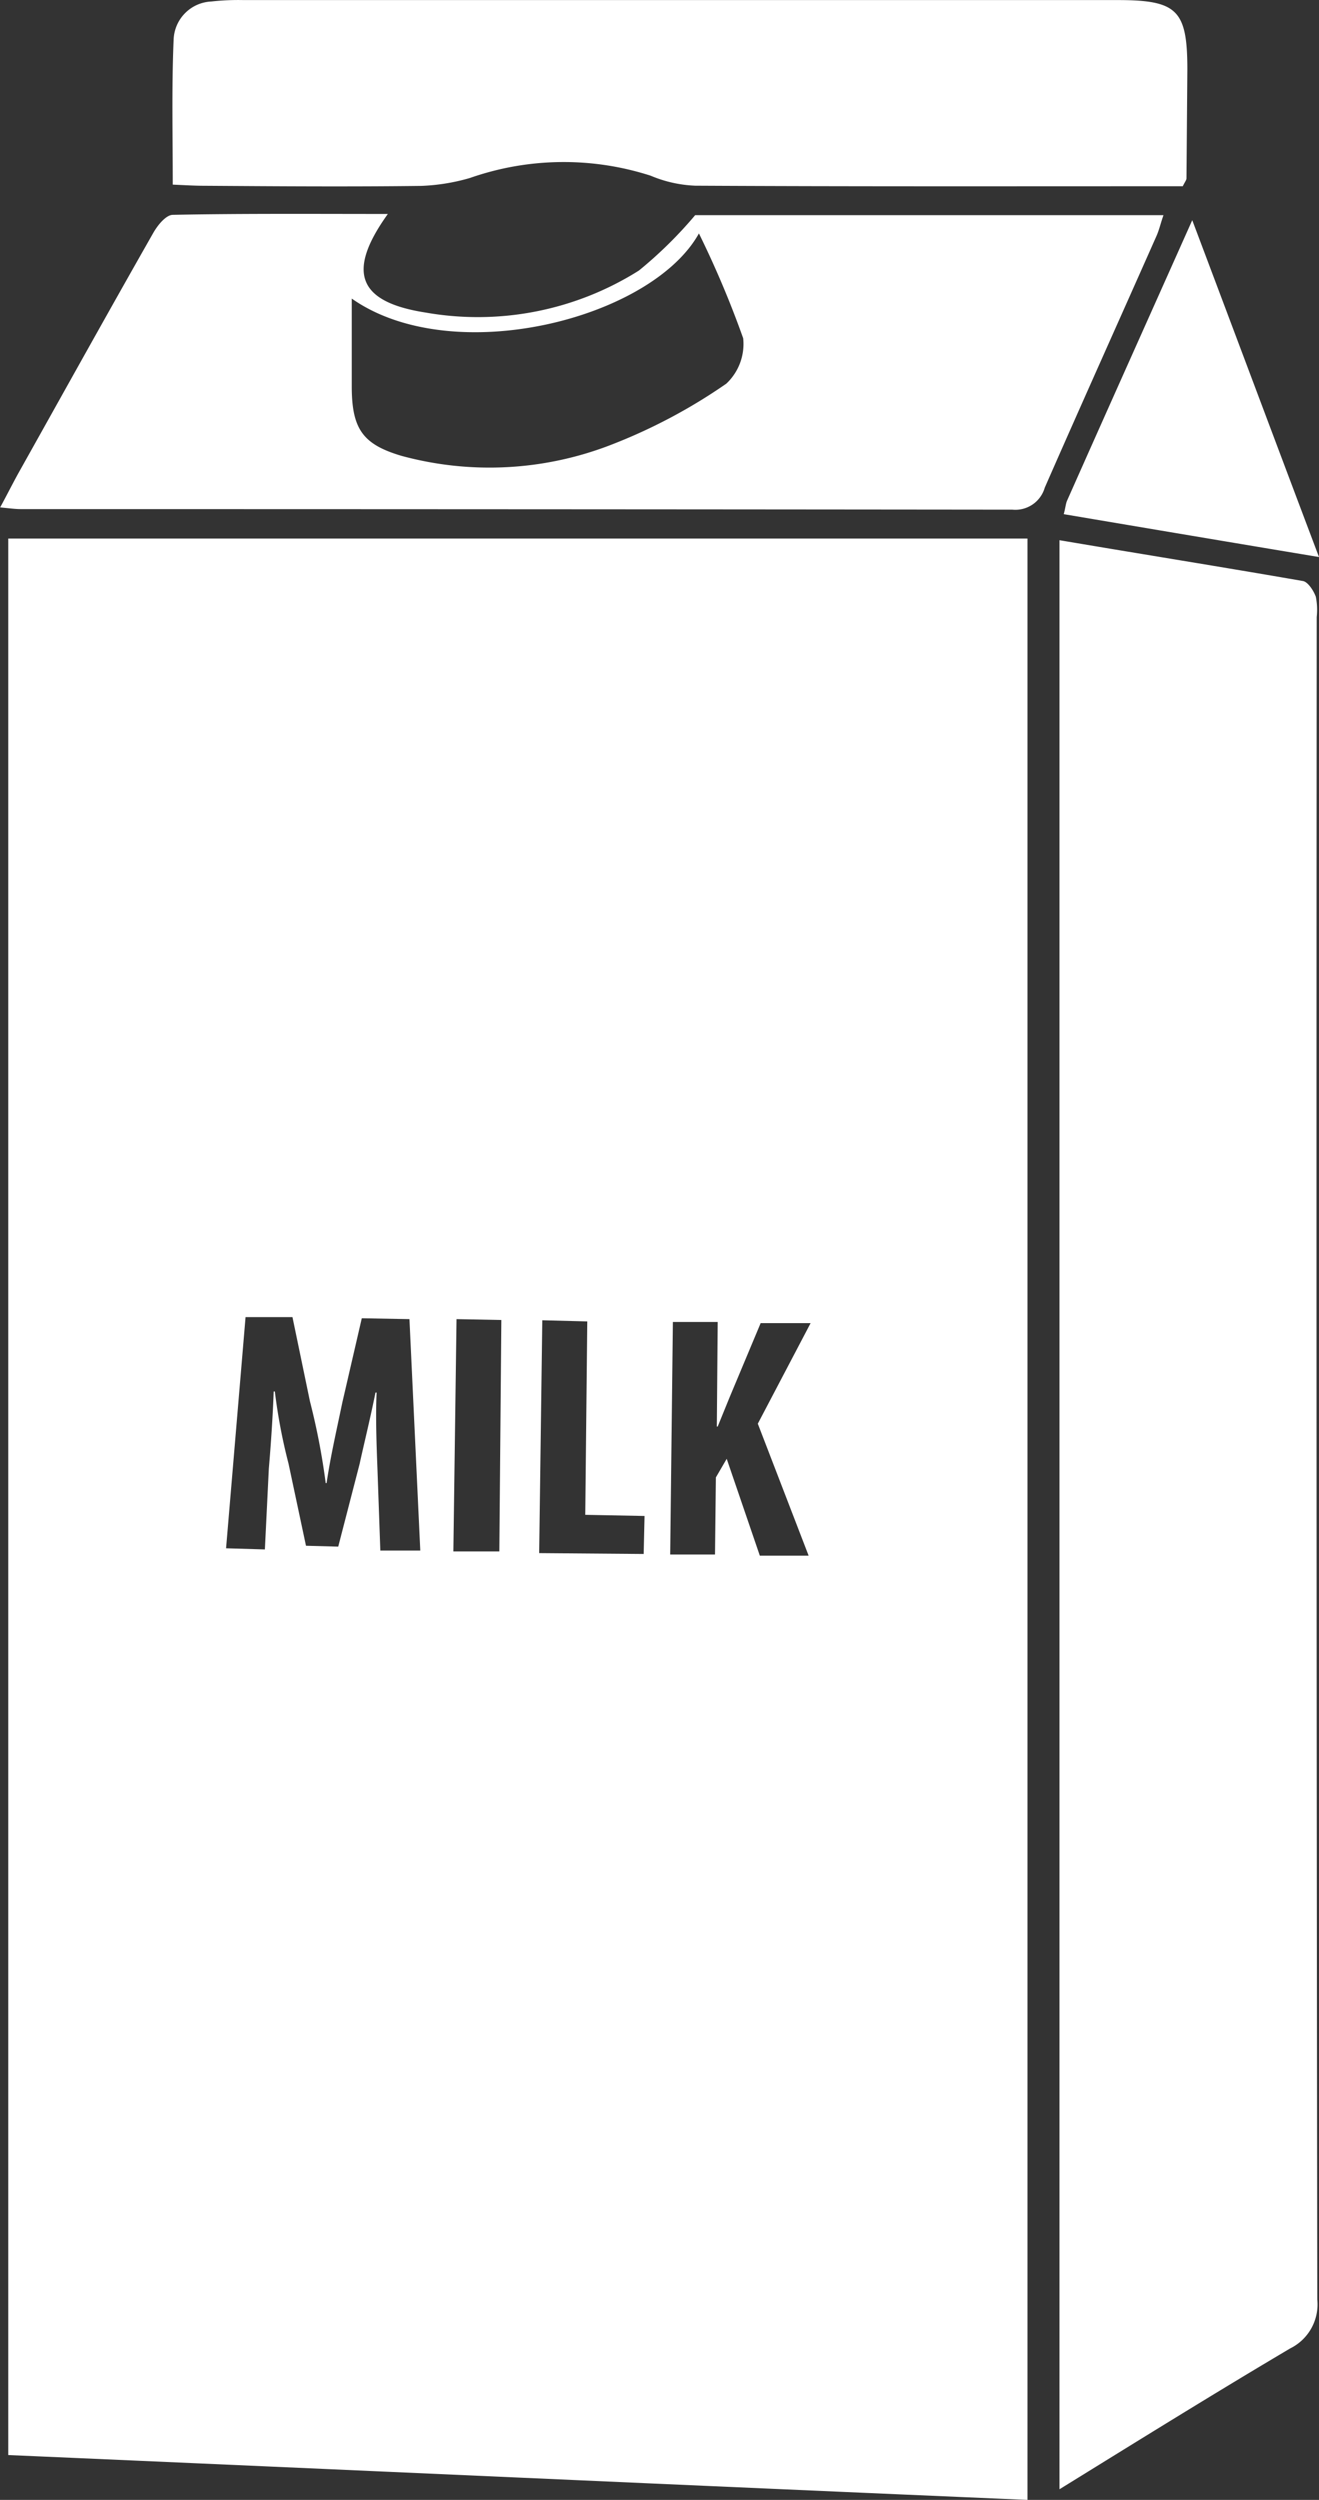 <svg xmlns="http://www.w3.org/2000/svg" width="33.373" height="63.206" viewBox="0 0 33.373 63.206">
  <rect x="0" y="0" width="33.373" height="63.206" fill="#333333" stroke="none"/>
  <g id="icon-05" transform="translate(-965.645 -1774.631)">
    <path id="milk" d="M269.309,124.472c8.647.376,17.214.766,25.788,1.134V76.016H269.309Zm16.816-28.648h1.134l-.022,2.644h.022l.3-.737.787-1.878h1.264l-1.336,2.543,1.286,3.337h-1.235l-.838-2.449-.274.47-.022,1.95h-1.134Zm-3.3-.043,1.134.029-.051,4.89,1.5.029-.022.961-2.644-.022.079-5.887Zm-2.174-.029,1.134.022-.051,5.851h-1.163Zm-5.338-.051H276.5l.441,2.124a17.316,17.316,0,0,1,.4,2.073h.022c.1-.672.246-1.307.4-2.044l.491-2.124,1.206.022.274,5.851h-1.011l-.072-2.044c-.022-.571-.051-1.336-.022-1.95H278.6c-.123.621-.3,1.336-.4,1.8l-.542,2.095-.816-.022-.441-2.073a14.028,14.028,0,0,1-.347-1.828h-.029c-.022.621-.072,1.358-.123,1.95l-.1,2.044-.982-.029Zm27.081-18.21c-.058-.159-.2-.376-.325-.4-2.037-.354-4.074-.679-6.162-1.033v49.279c2-1.235,3.908-2.42,5.837-3.561a1.241,1.241,0,0,0,.686-1.235Q302.4,99.272,302.415,78A1.681,1.681,0,0,0,302.393,77.49Zm-3.857-9.651H286.689a10.648,10.648,0,0,1-1.423,1.4,7.642,7.642,0,0,1-5.4,1.062c-1.719-.267-2-1.033-.953-2.492-1.849,0-3.648-.014-5.439.022-.173,0-.383.26-.491.448-1.148,2.015-2.275,4.045-3.409,6.068-.152.274-.289.549-.47.881.238.022.376.043.52.043q12.547,0,25.094.014a.774.774,0,0,0,.816-.556c.932-2.124,1.885-4.24,2.824-6.357.072-.159.108-.332.181-.535ZM287.477,72.1a13.907,13.907,0,0,1-2.969,1.567,8.5,8.5,0,0,1-5.244.26c-.982-.289-1.257-.679-1.264-1.726V69.949c2.55,1.791,7.577.52,8.784-1.647a24.816,24.816,0,0,1,1.12,2.651A1.375,1.375,0,0,1,287.477,72.1Zm-7.715-5a5.074,5.074,0,0,0,1.228-.2,7.179,7.179,0,0,1,4.572-.058,3.232,3.232,0,0,0,1.127.253c3.886.022,7.772.014,11.651.014h.686c.058-.116.094-.159.094-.2l.022-2.752c0-1.5-.253-1.755-1.763-1.755H275.262a6.174,6.174,0,0,0-.816.036,1,1,0,0,0-.953.968c-.051,1.206-.022,2.405-.022,3.662.318.014.556.029.795.029C276.107,67.11,277.934,67.124,279.762,67.1ZM296.015,75.4c2.138.361,4.24.715,6.458,1.084-1.084-2.868-2.117-5.627-3.207-8.517-1.1,2.463-2.138,4.775-3.171,7.1C296.065,75.142,296.058,75.236,296.015,75.4Z" transform="translate(696.545 1712.231)" fill="#fff"/>
  </g>
</svg>
